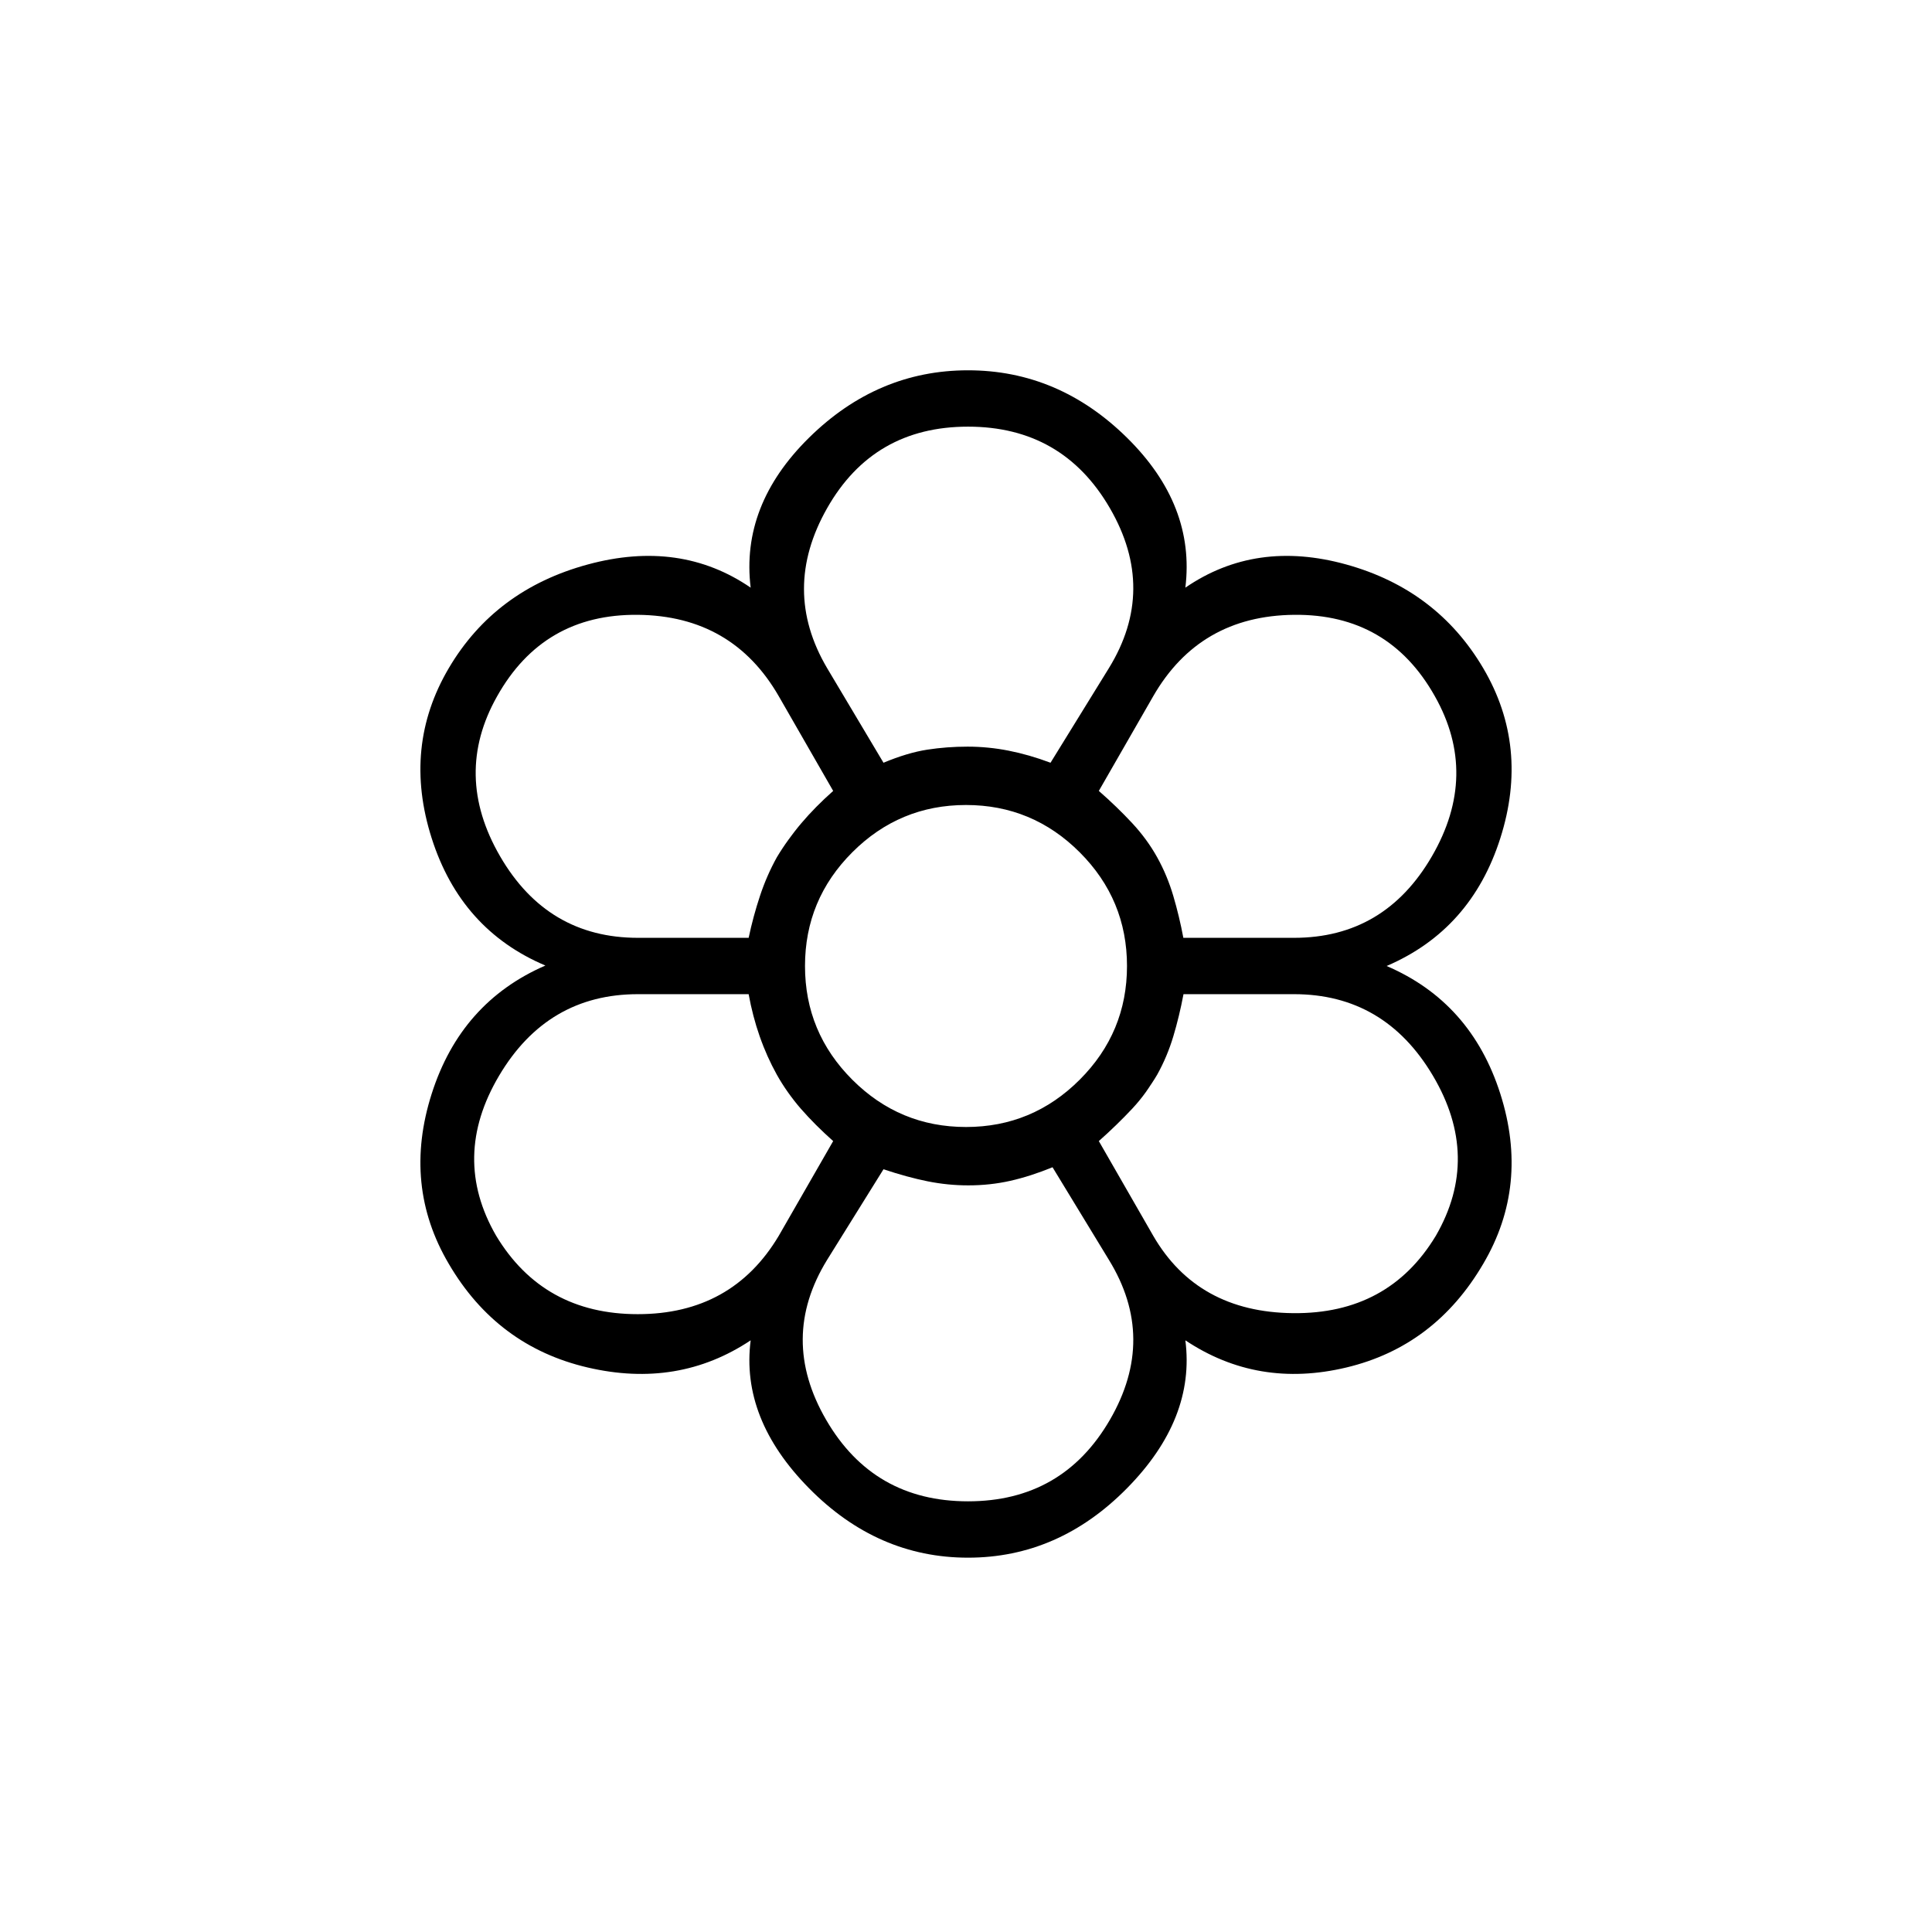 <svg xmlns="http://www.w3.org/2000/svg" height="24" viewBox="0 -960 960 960" width="24"><path d="M481-186q-45 0-79-34.5T373-294q-36 24-81 13.5T223-332q-23-39-8.5-84.5t56.5-63.73Q229-498 214.5-543.5T223-628q23-39 69-51.5t81 11.5q-5-41 29-74.5t79-33.5q45 0 79 33.5t29 74.5q35-24 80-11.5t68 51.5q23 39 8.5 84.5T689-480q42 18 56.5 63.5T737-332q-24 41-68 51.5T589-294q5 39-29 73.5T481-186Zm0-28q47 0 70.5-40.5T551-334l-28-46q-11 4.5-21 6.75T481-371q-10 0-20-2t-22-6l-28 45q-24 39-.5 79.5T481-214ZM246.51-346q23.49 39 70.39 39 46.9 0 70.1-39l27-47q-9-8-16-16.04-7-8.03-12-16.96-5-9-8.5-19t-5.5-21h-55q-45 0-69 40.5t-1.49 79.5ZM573-346q22 38 69.5 38.5t70.99-38.5Q736-385 712-425.5T643-466h-54.93Q586-455 583-445q-3 10-8 18.53-5 9.47-12.5 17.47-7.5 8-16.5 16l27 47Zm-93-134Zm-108-14q2.25-10.66 5.63-20.83Q381-525 386.22-534q5.21-9 12-17 6.78-8 15.78-16l-27-47q-23-40-70-40.5T247-614q-22 39 1.5 79.5T317-494h55Zm271 0q45 0 68.5-40.5T713-614q-23-41-70-40.5T573-614l-27 47q9.14 8 16.57 16T575-534q5 9 8 19.17 3 10.17 5 20.83h55Zm-204-87q12-5 21.77-6.5 9.76-1.5 20-1.5 10.23 0 20.4 2 10.17 2 20.83 6l29-47q24-39 .5-79.5T481-748q-47 0-70 40.5t0 79.5l28 47Zm0 0q12-5 21.77-6.5 9.76-1.5 20-1.5 10.23 0 20.4 2 10.17 2 20.83 6-10.66-4-20.83-6-10.17-2-20.4-2-10.24 0-20 1.5Q451-586 439-581Zm-53 155q-5-9-8.5-19t-5.5-21q2 11 5.5 21t8.5 18.53q5 9.47 12 17.47 7 8 16 16-9-8-16-16.04-7-8.03-12-16.96Zm-14-68q2.25-10.66 5.63-20.83Q381-525 386.22-534q5.21-9 12-17 6.78-8 15.78-16-8.62 8-15.62 16T386-534q-5 9-8.37 19.17-3.38 10.17-5.63 20.83Zm109 123q-10 0-20-2t-22-6q12 4 22.25 6t20.01 2q10.74 0 20.74-2.25 10-2.25 21-6.75-11 4.5-21 6.75T481-371Zm65-22q9-8 16.37-16.04 7.37-8.03 12.63-16.96 5-9 8-19t5-21q-2 11-5 21t-8 18.53Q570-417 562.5-409q-7.5 8-16.5 16Zm42-101q-2-10.66-5-20.83-3-10.17-8-19.17-5-9-12.43-17T546-567q9.14 8 16.57 16T575-534q5 9 8 19.17 3 10.17 5 20.83Zm-108 94q33 0 56.5-23.5T560-480q0-33-23.5-56.5T480-560q-33 0-56.5 23.5T400-480q0 33 23.5 56.5T480-400Z"/></svg>